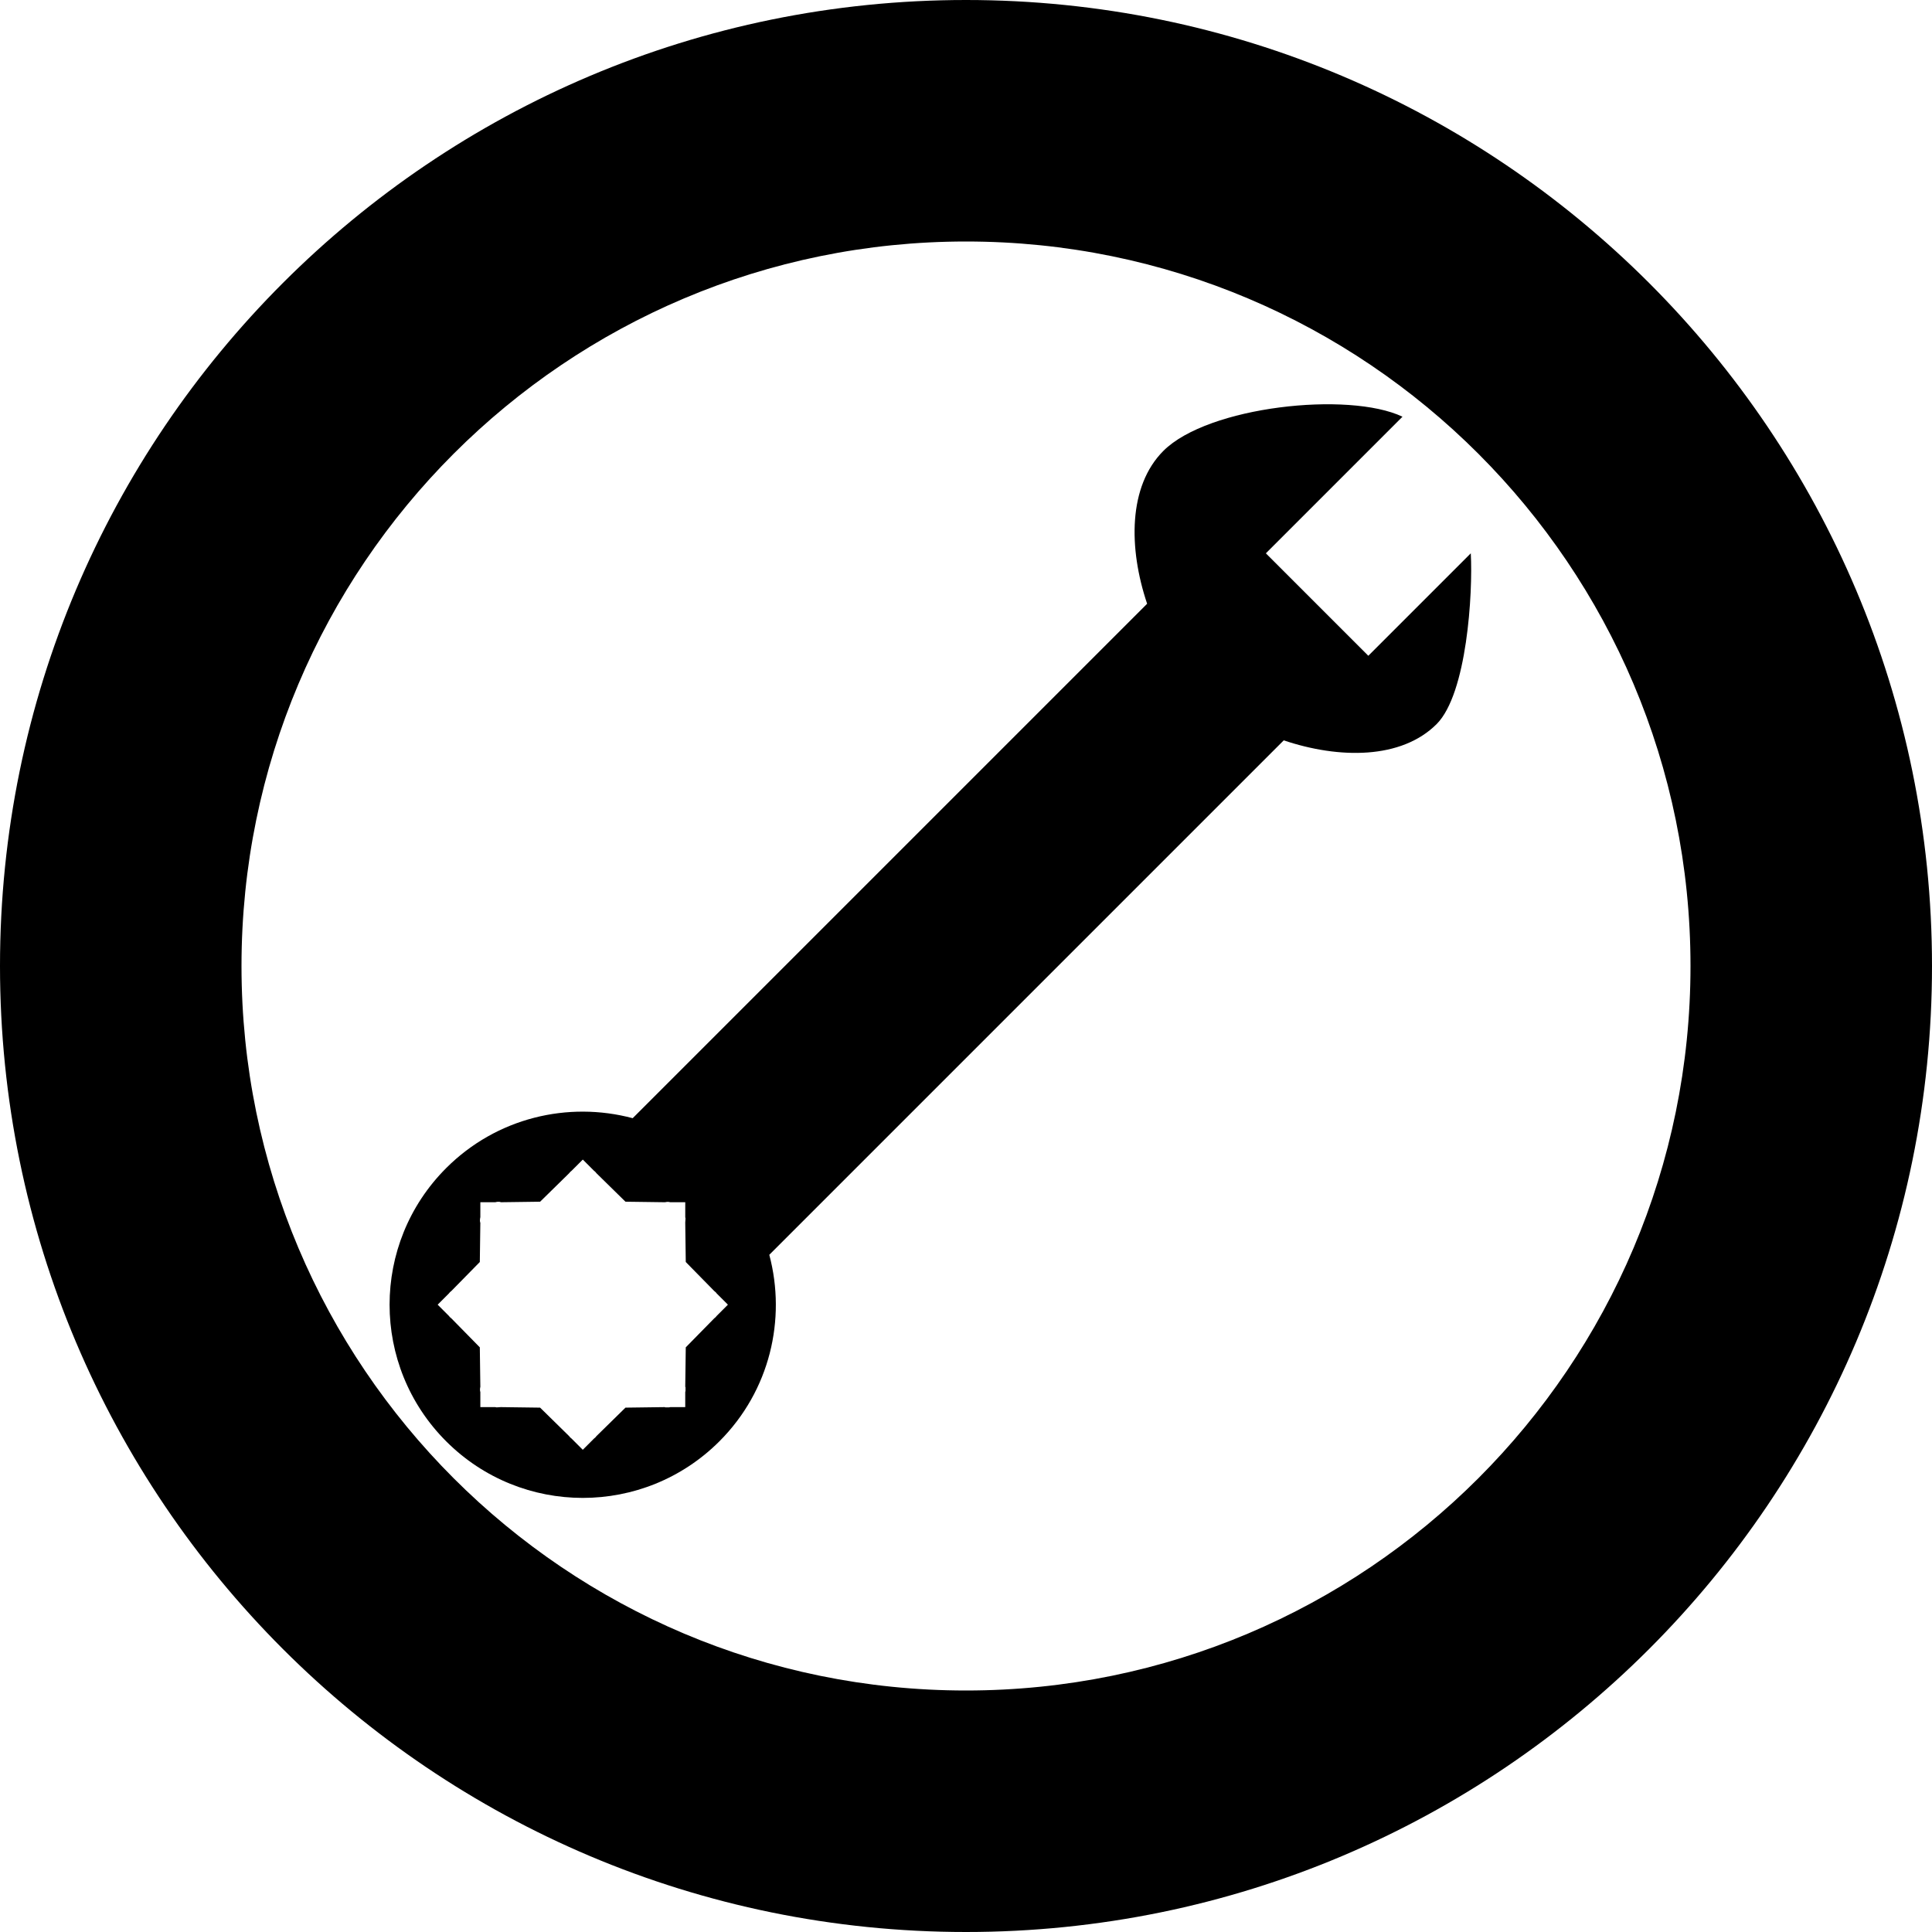 <?xml version="1.0" encoding="UTF-8" standalone="no"?>
<!-- Created with Inkscape (http://www.inkscape.org/) -->
<svg
   xmlns:dc="http://purl.org/dc/elements/1.1/"
   xmlns:cc="http://creativecommons.org/ns#"
   xmlns:rdf="http://www.w3.org/1999/02/22-rdf-syntax-ns#"
   xmlns:svg="http://www.w3.org/2000/svg"
   xmlns="http://www.w3.org/2000/svg"
   xmlns:sodipodi="http://sodipodi.sourceforge.net/DTD/sodipodi-0.dtd"
   xmlns:inkscape="http://www.inkscape.org/namespaces/inkscape"
   width="128"
   height="128"
   id="svg2"
   version="1.1"
   inkscape:version="0.46+devel"
   sodipodi:docname="im-set-status.svg"
   sodipodi:version="0.32"
   inkscape:output_extension="org.inkscape.output.svg.inkscape">
  <defs
     id="defs4">
    <inkscape:path-effect
       effect="skeletal"
       id="path-effect3666"
       is_visible="true"
       pattern="M 0,0 0,10 10,5 z"
       copytype="single_stretched"
       prop_scale="1"
       scale_y_rel="false"
       spacing="0"
       normal_offset="0"
       tang_offset="0"
       prop_units="false"
       vertical_pattern="false"
       fuse_tolerance="0" />
    <inkscape:perspective
       sodipodi:type="inkscape:persp3d"
       inkscape:vp_x="0 : 526.18109 : 1"
       inkscape:vp_y="0 : 1000 : 0"
       inkscape:vp_z="744.09448 : 526.18109 : 1"
       inkscape:persp3d-origin="372.04724 : 350.78739 : 1"
       id="perspective10" />
    <inkscape:perspective
       id="perspective3622"
       inkscape:persp3d-origin="0.5 : 0.33333333 : 1"
       inkscape:vp_z="1 : 0.5 : 1"
       inkscape:vp_y="0 : 1000 : 0"
       inkscape:vp_x="0 : 0.5 : 1"
       sodipodi:type="inkscape:persp3d" />
  </defs>
  <sodipodi:namedview
     id="base"
     pagecolor="#ffffff"
     bordercolor="#666666"
     borderopacity="1.0"
     inkscape:pageopacity="0.0"
     inkscape:pageshadow="2"
     inkscape:zoom="5.484375"
     inkscape:cx="33.641026"
     inkscape:cy="65.023001"
     inkscape:document-units="px"
     inkscape:current-layer="layer1"
     showgrid="true"
     inkscape:window-width="1418"
     inkscape:window-height="936"
     inkscape:window-x="161"
     inkscape:window-y="78"
     inkscape:window-maximized="0">
    <inkscape:grid
       type="xygrid"
       id="grid2816"
       empspacing="4"
       visible="true"
       enabled="true"
       snapvisiblegridlinesonly="true" />
  </sodipodi:namedview>
  <g
     inkscape:label="Layer 1"
     inkscape:groupmode="layer"
     id="layer1"
     transform="translate(0,-924.362)">
    <path
       style="opacity:1;fill:#000000;fill-opacity:1;fill-rule:nonzero;stroke:none"
       d="M 64 0 C 28.654 7.1054274e-15 -1.1242185e-16 28.654 0 64 C 0 99.346 28.654 128 64 128 C 99.346 128 128 99.346 128 64 C 128 28.654 99.346 -1.4323277e-14 64 0 z M 64 16 C 90.51 16 112 37.49 112 64 C 112 90.51 90.51 112 64 112 C 37.49 112 16 90.51 16 64 C 16 37.49 37.49 16 64 16 z "
       transform="translate(0,924.362)"
       id="path3798" />
    <path
       sodipodi:type="star"
       style="fill:#000000;fill-rule:evenodd;stroke:none;stroke-width:1px;stroke-linecap:butt;stroke-linejoin:miter;stroke-opacity:1;fill-opacity:1;opacity:0"
       id="path2820"
       sodipodi:sides="8"
       sodipodi:cx="64"
       sodipodi:cy="64"
       sodipodi:r1="48"
       sodipodi:r2="26.879999"
       sodipodi:arg1="-1.5707963"
       sodipodi:arg2="-1.1780972"
       inkscape:flatsided="false"
       inkscape:rounded="0.52"
       inkscape:randomized="0"
       d="m 64,16 c 13.181,1e-6 -1.891,18.122 10.287,23.166 C 86.464,44.21 88.621,20.739 97.941,30.059 107.261,39.379 83.79,41.536 88.834,53.713 93.878,65.891 112,50.819 112,64 112,77.181 93.878,62.109 88.834,74.287 83.79,86.464 107.261,88.621 97.941,97.941 88.621,107.261 86.464,83.79 74.287,88.834 62.109,93.878 77.181,112 64,112 50.819,112 65.891,93.878 53.713,88.834 41.536,83.79 39.379,107.261 30.059,97.941 20.739,88.621 44.21,86.464 39.166,74.287 34.122,62.109 16,77.181 16,64 c 1e-6,-13.181 18.122,1.891 23.166,-10.287 C 44.21,41.536 20.739,39.379 30.059,30.059 39.379,20.739 41.536,44.21 53.713,39.166 65.891,34.122 50.819,16 64,16 z"
       transform="translate(0,924.362)" />
    <path
       style="opacity:1;fill:#000000;fill-opacity:1;stroke:none"
       d="M -40 -4 C -44.654 -2.349 -52 6.78 -52 12 C -52 16.13 -48.347 19.747 -44 21.906 L -44 82.156 C -48.777 84.924 -52 90.082 -52 96 C -52 104.837 -44.837 112 -36 112 C -27.163 112 -20 104.837 -20 96 C -20 90.082 -23.223 84.924 -28 82.156 L -28 21.906 C -23.653 19.747 -20 16.13 -20 12 C -20 8.448 -25.547 2.197 -28 0 L -28 12 L -40 12 L -40 -4 z M -36 84 L -35.125 84.875 C -35.087 84.896 -35.064 84.913 -35.031 84.938 L -34.812 85.188 L -32.469 87.469 L -29.156 87.5 L -29.094 87.5 C -28.997 87.487 -28.916 87.478 -28.812 87.5 L -28.75 87.5 L -27.5 87.5 L -27.5 88.75 C -27.494 88.771 -27.504 88.792 -27.5 88.812 C -27.478 88.916 -27.487 88.997 -27.5 89.094 C -27.503 89.116 -27.495 89.134 -27.5 89.156 L -27.469 92.469 L -25.188 94.812 C -25.18 94.817 -25.164 94.807 -25.156 94.812 L -24.938 95.031 C -24.913 95.064 -24.896 95.087 -24.875 95.125 L -24 96 L -24.875 96.875 C -24.896 96.913 -24.913 96.936 -24.938 96.969 L -25.156 97.188 C -25.164 97.193 -25.18 97.183 -25.188 97.188 L -27.469 99.531 L -27.5 102.844 C -27.495 102.866 -27.503 102.884 -27.5 102.906 C -27.487 103.003 -27.478 103.084 -27.5 103.188 C -27.504 103.208 -27.494 103.229 -27.5 103.25 L -27.5 104.5 L -28.75 104.5 L -28.812 104.5 C -28.916 104.522 -28.997 104.513 -29.094 104.5 C -29.116 104.497 -29.134 104.505 -29.156 104.5 L -32.469 104.531 L -34.812 106.812 L -35.031 107.062 C -35.064 107.087 -35.087 107.104 -35.125 107.125 L -36 108 L -36.875 107.125 C -37.021 107.044 -37.109 106.94 -37.188 106.812 L -39.531 104.531 L -42.844 104.5 L -42.906 104.5 C -43.003 104.513 -43.084 104.522 -43.188 104.5 L -43.25 104.5 L -44.5 104.5 L -44.5 103.25 C -44.506 103.229 -44.496 103.208 -44.5 103.188 C -44.522 103.084 -44.513 103.003 -44.5 102.906 L -44.5 102.844 L -44.531 99.531 L -46.812 97.188 L -46.844 97.188 C -46.928 97.132 -46.999 97.054 -47.062 96.969 L -47.125 96.875 L -48 96 L -47.125 95.125 C -47.049 94.988 -46.961 94.889 -46.844 94.812 L -46.812 94.812 L -44.531 92.469 L -44.5 89.156 C -44.505 89.134 -44.497 89.116 -44.5 89.094 C -44.513 88.997 -44.522 88.916 -44.5 88.812 L -44.5 88.75 L -44.5 87.5 L -43.25 87.5 L -43.188 87.5 C -43.084 87.478 -43.003 87.487 -42.906 87.5 C -42.884 87.503 -42.866 87.495 -42.844 87.5 L -39.531 87.469 L -37.188 85.188 C -37.13 85.094 -37.062 85.007 -36.969 84.938 L -36.875 84.875 L -36 84 z "
       transform="translate(0,924.362)"
       id="rect3594" />
    <path
       id="path3626"
       d="M 92.918,951.97 C 89.351,950.272 80.031,951.28 77.078,954.233 74.742,956.569 74.762,960.682 76,964.362 l -34.083,34.083 c -4.268,-1.137 -9.009,-0.042 -12.357,3.306 -4.999,4.999 -4.999,13.103 -1e-6,18.102 4.999,4.999 13.103,4.999 18.102,0 3.348,-3.348 4.442,-8.089 3.306,-12.357 l 34.083,-34.083 c 3.68,1.238 7.793,1.258 10.129,-1.078 2.01,-2.01 2.408,-8.683 2.263,-11.314 l -6.788,6.788 -6.788,-6.788 9.051,-9.051 z m -47.518,52.043 0,0.99 c 0.01,0.034 0.013,0.056 0.017,0.089 l -0.018,0.265 0.035,2.616 1.856,1.891 0.035,0.035 c 0.062,0.048 0.113,0.088 0.159,0.159 l 0.035,0.035 0.707,0.707 -0.707,0.707 c -0.009,0.015 -0.026,0.021 -0.035,0.035 -0.046,0.071 -0.097,0.112 -0.159,0.159 -0.014,0.01 -0.02,0.026 -0.035,0.035 l -1.856,1.891 -0.035,2.616 c -0.002,0.01 0.013,0.013 0.018,0.018 l 2.9e-5,0.247 c -0.008,0.033 -0.008,0.054 -0.018,0.089 l 2e-6,0.99 -0.99,0 c -0.034,0.01 -0.055,0.013 -0.089,0.018 l -0.247,-10e-5 c -0.01,0 -0.013,-0.013 -0.018,-0.018 l -2.616,0.035 -1.892,1.856 c -0.01,0.015 -0.024,0.021 -0.035,0.035 -0.047,0.062 -0.088,0.113 -0.159,0.159 -0.014,0.01 -0.02,0.026 -0.035,0.035 l -0.707,0.707 -0.707,-0.707 -0.035,-0.035 c -0.071,-0.046 -0.112,-0.097 -0.159,-0.159 -0.013,-0.013 -0.023,-0.022 -0.035,-0.035 l -1.891,-1.856 -2.616,-0.035 -0.265,0.018 c -0.033,-0.01 -0.054,-0.01 -0.089,-0.018 l -0.99,0 -1e-6,-0.99 c -0.037,-0.128 -0.028,-0.237 1e-6,-0.354 l -0.035,-2.616 -1.856,-1.891 -0.035,-0.035 c -0.062,-0.047 -0.113,-0.088 -0.159,-0.159 l -0.035,-0.035 -0.707,-0.707 0.707,-0.707 c 0.009,-0.015 0.026,-0.021 0.035,-0.035 0.046,-0.071 0.097,-0.112 0.159,-0.159 l 0.035,-0.035 1.856,-1.891 0.035,-2.616 -0.018,-0.018 c -0.016,-0.078 -0.012,-0.163 2.9e-5,-0.247 l 0.018,-0.089 0,-0.99 0.99,0 c 0.12,-0.034 0.226,-0.04 0.336,-0.018 l 0.018,0.018 2.616,-0.035 1.892,-1.856 c 0.01,-0.015 0.024,-0.021 0.035,-0.035 0.047,-0.062 0.088,-0.113 0.159,-0.159 l 0.035,-0.035 0.707,-0.707 0.707,0.707 0.035,0.035 c 0.071,0.046 0.112,0.097 0.159,0.159 0.013,0.013 0.023,0.023 0.035,0.035 l 1.891,1.856 2.616,0.035 c 0.086,-0.021 0.173,-0.031 0.265,-0.018 l 0.089,0.018 0.99,0 z"
       style="opacity:1;fill:#000000;fill-opacity:1;stroke:none" />
  </g>
</svg>
